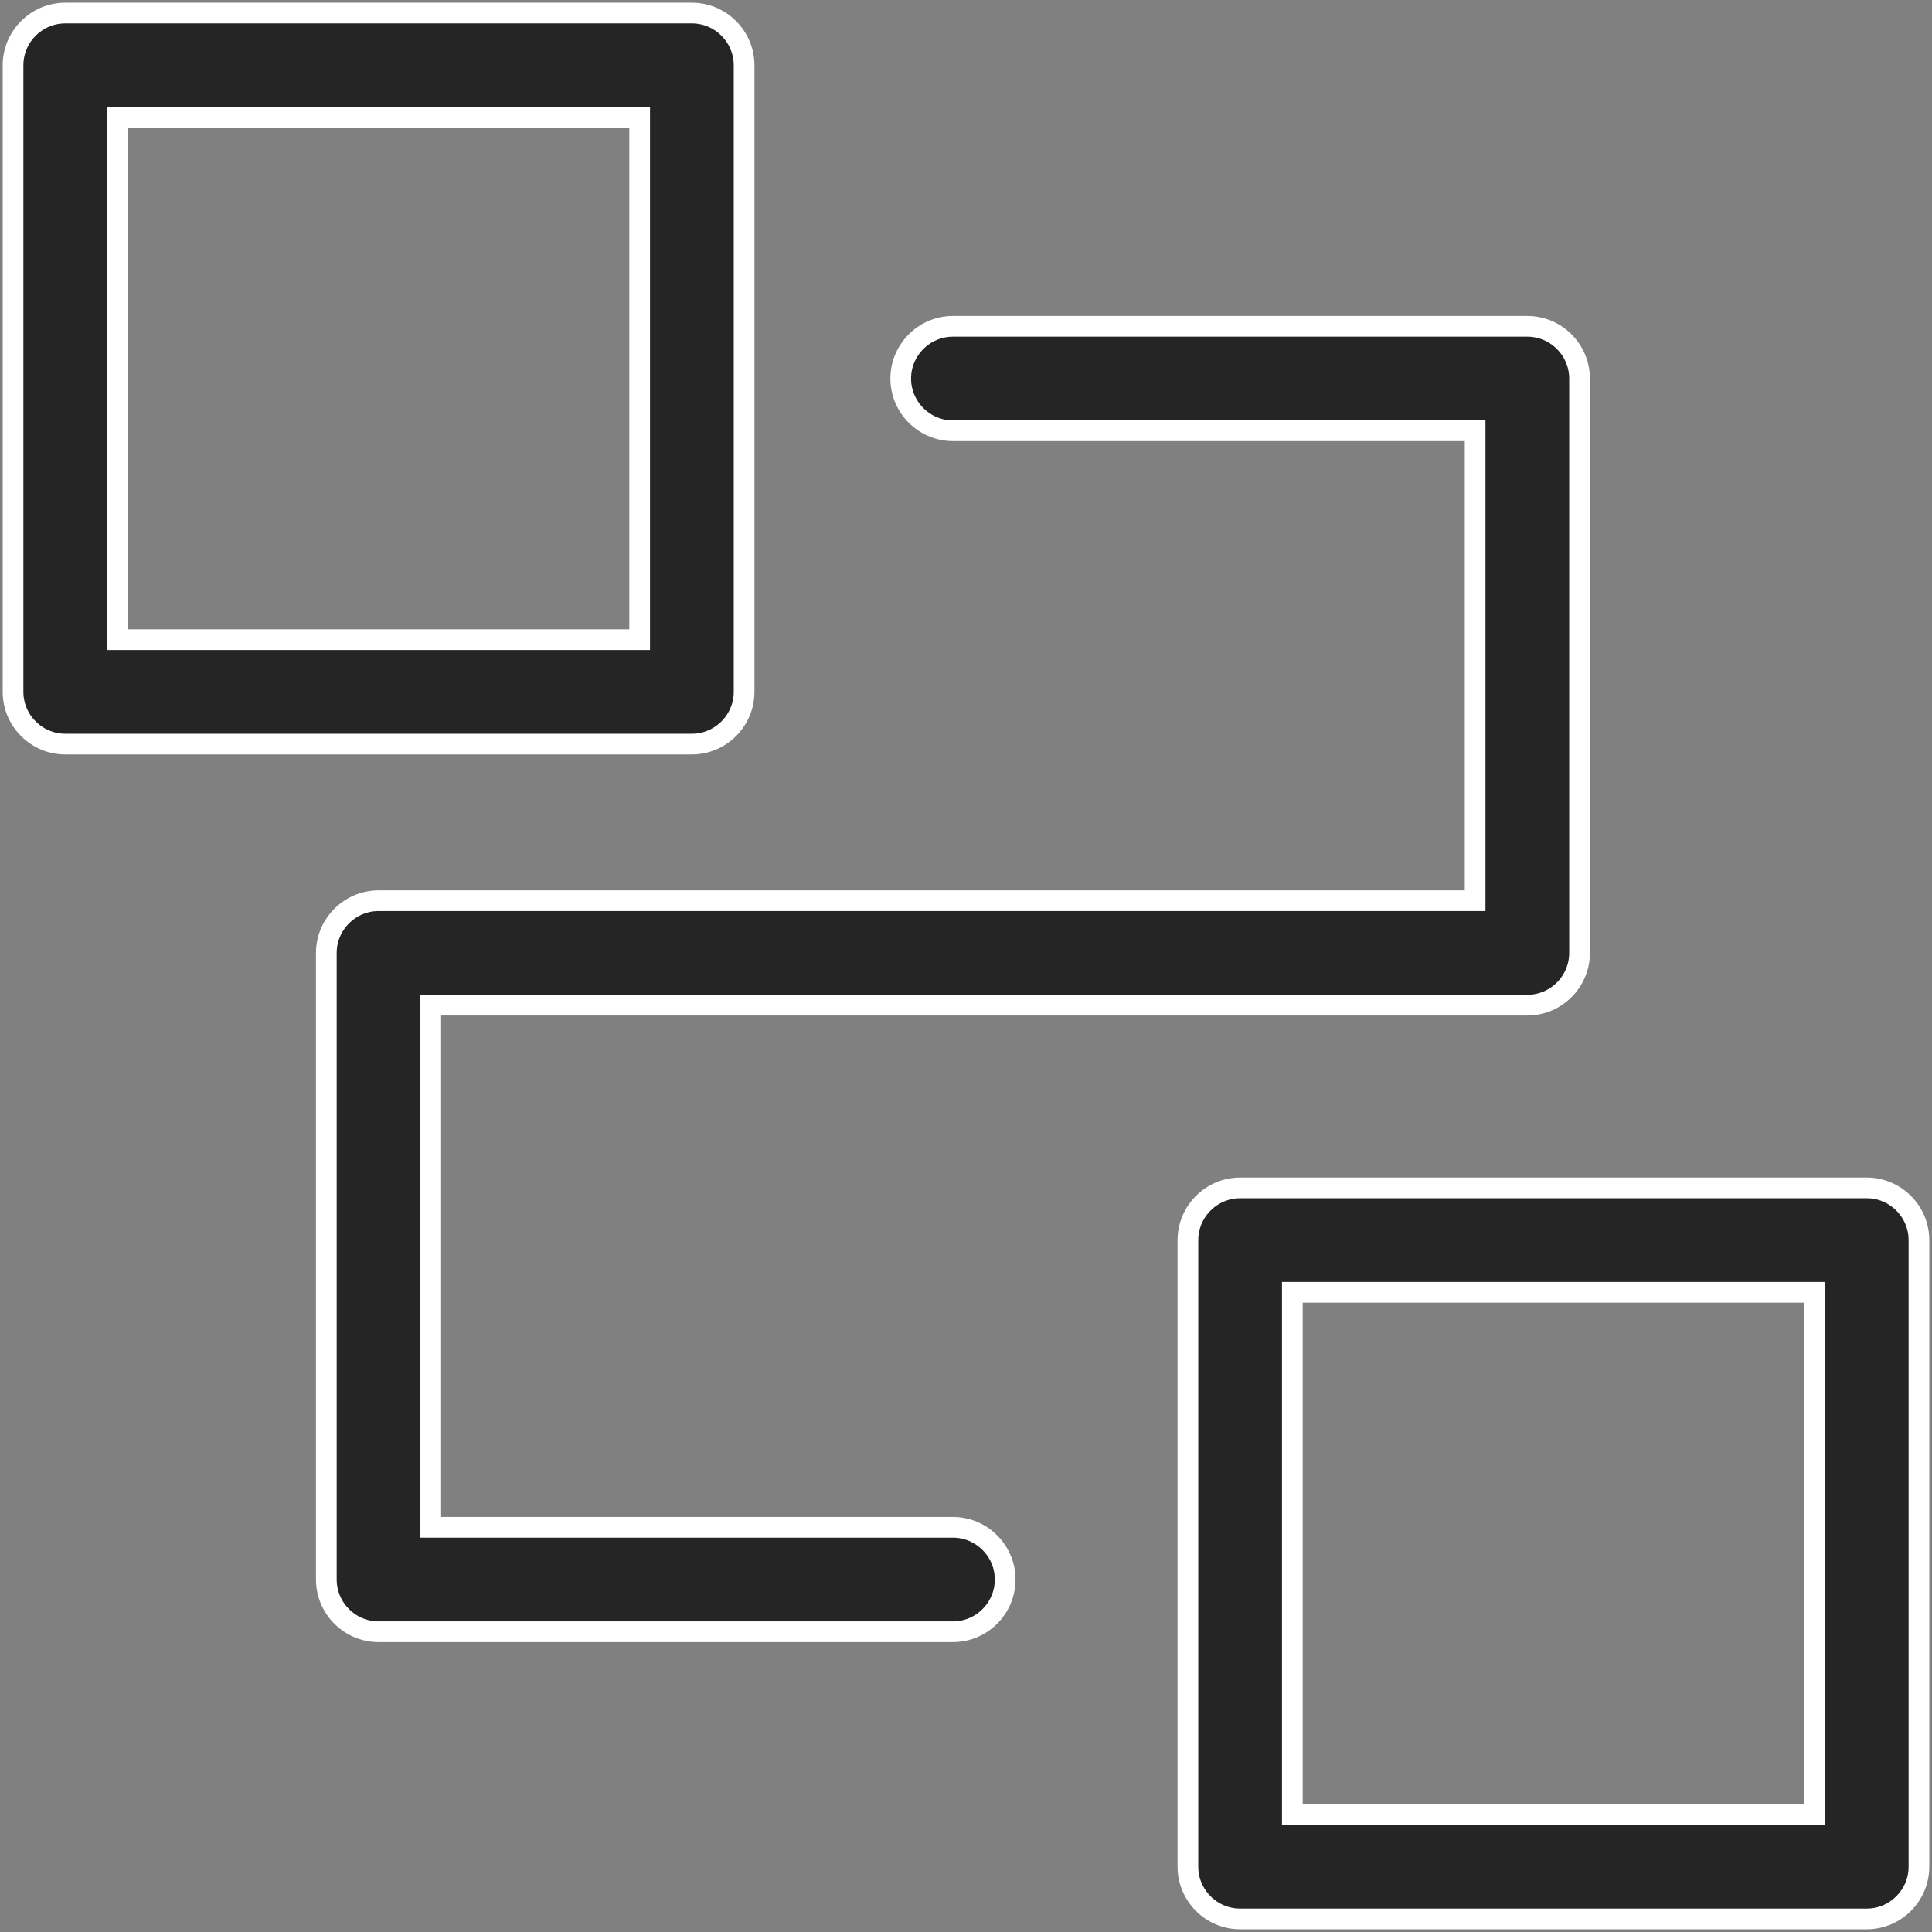 <?xml version="1.0" encoding="UTF-8"?>
<svg width="56px" height="56px" viewBox="0 0 56 56" version="1.1" xmlns="http://www.w3.org/2000/svg" xmlns:xlink="http://www.w3.org/1999/xlink">
    <rect x="0" y="0" width="56" height="56" fill="#808080" stroke="none"/>
    <title>EE886DB4-BD5B-4D74-B4BA-84DEF31C78D4</title>
    <g id="UI-Kit" stroke="none" stroke-width="1" fill="none" fill-rule="evenodd">
        <g id="EVC_UIKit_Icons" transform="translate(-319, -484)" fill="#252525" fill-rule="nonzero" stroke="#FFFFFF" stroke-width="0.6">
            <g id="noun_pathway_2358277" transform="translate(319, 484)">
                <path d="M21.568,20.054 L21.568,1.892 C21.568,1.059 20.886,0.378 20.054,0.378 L1.892,0.378 C1.059,0.378 0.378,1.059 0.378,1.892 L0.378,20.054 C0.378,20.886 1.059,21.568 1.892,21.568 L20.054,21.568 C20.886,21.568 21.568,20.886 21.568,20.054 Z M18.541,18.541 L3.405,18.541 L3.405,3.405 L18.541,3.405 L18.541,18.541 Z" id="Shape"></path>
                <path d="M54.108,34.432 L35.946,34.432 C35.114,34.432 34.432,35.114 34.432,35.946 L34.432,54.108 C34.432,54.941 35.114,55.622 35.946,55.622 L54.108,55.622 C54.941,55.622 55.622,54.941 55.622,54.108 L55.622,35.946 C55.622,35.114 54.941,34.432 54.108,34.432 Z M52.595,52.595 L37.459,52.595 L37.459,37.459 L52.595,37.459 L52.595,52.595 Z" id="Shape"></path>
                <path d="M27.622,44.27 L12.486,44.27 L12.486,29.135 L44.27,29.135 C45.103,29.135 45.784,28.454 45.784,27.622 L45.784,10.973 C45.784,10.141 45.103,9.459 44.27,9.459 L27.622,9.459 C26.789,9.459 26.108,10.141 26.108,10.973 C26.108,11.805 26.789,12.486 27.622,12.486 L42.757,12.486 L42.757,26.108 L10.973,26.108 C10.141,26.108 9.459,26.789 9.459,27.622 L9.459,45.784 C9.459,46.616 10.141,47.297 10.973,47.297 L27.622,47.297 C28.454,47.297 29.135,46.616 29.135,45.784 C29.135,44.951 28.454,44.27 27.622,44.27 Z" id="Path"></path>
            </g>
        </g>
    </g>
</svg>
